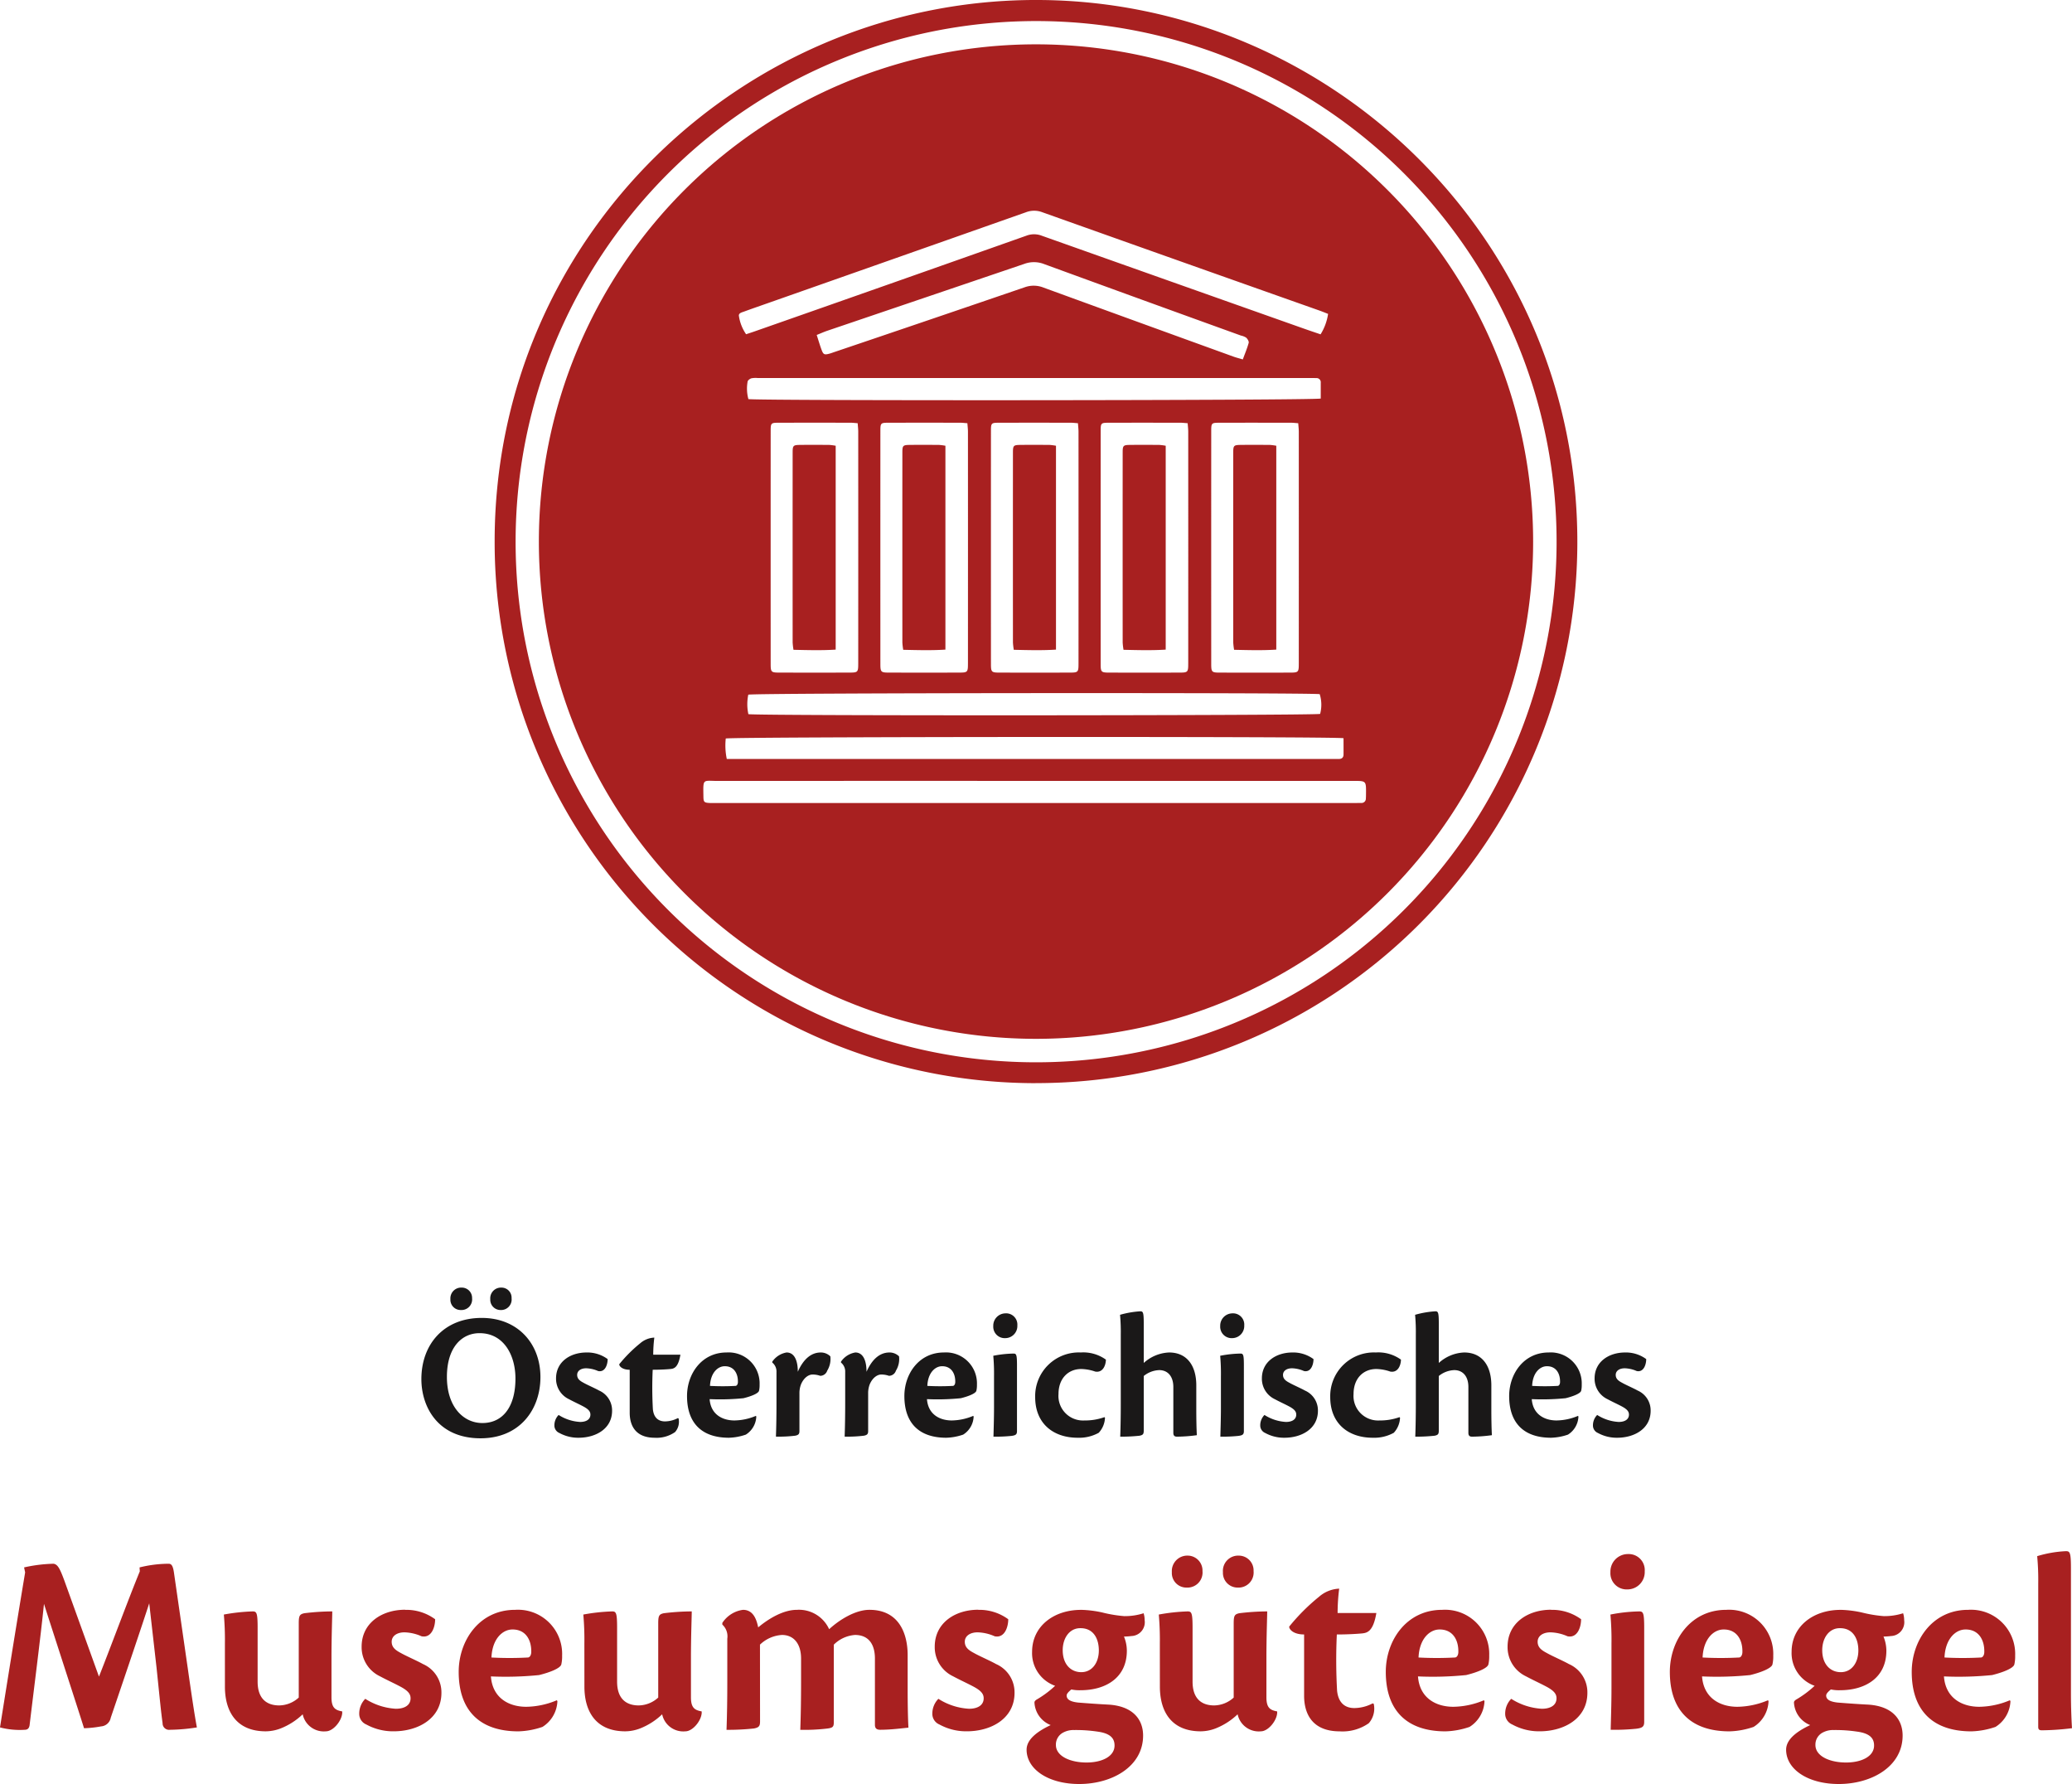 <svg id="Gruppe_95" data-name="Gruppe 95" xmlns="http://www.w3.org/2000/svg" xmlns:xlink="http://www.w3.org/1999/xlink" width="308.516" height="265.568" viewBox="0 0 308.516 265.568">
  <defs>
    <clipPath id="clip-path">
      <rect id="Rechteck_422" data-name="Rechteck 422" width="308.516" height="265.568" fill="none"/>
    </clipPath>
  </defs>
  <g id="Gruppe_89" data-name="Gruppe 89">
    <g id="Gruppe_88" data-name="Gruppe 88" clip-path="url(#clip-path)">
      <path id="Pfad_2650" data-name="Pfad 2650" d="M234.073,130.726c-1.014.012-1.1.1-1.1,1.125q-.009,14.143,0,28.285a9.646,9.646,0,0,0,.128,1.091c2.157.047,4.195.107,6.281-.028V130.851a8.218,8.218,0,0,0-.942-.124c-1.457-.011-2.914-.019-4.37,0" transform="translate(-114.95 -64.496)" fill="#a82020"/>
      <path id="Pfad_2651" data-name="Pfad 2651" d="M298.823,130.726c-1.014.012-1.1.1-1.1,1.125q-.009,14.143,0,28.285a9.646,9.646,0,0,0,.128,1.091c2.157.047,4.195.107,6.281-.028V130.851a8.217,8.217,0,0,0-.942-.124c-1.457-.011-2.914-.019-4.37,0" transform="translate(-146.898 -64.496)" fill="#a82020"/>
      <path id="Pfad_2652" data-name="Pfad 2652" d="M266.323,130.726c-1.014.012-1.1.1-1.1,1.125q-.009,14.143,0,28.285a9.646,9.646,0,0,0,.128,1.091c2.157.047,4.195.107,6.281-.028V130.851a8.216,8.216,0,0,0-.942-.124c-1.457-.011-2.914-.019-4.37,0" transform="translate(-130.862 -64.496)" fill="#a82020"/>
      <path id="Pfad_2653" data-name="Pfad 2653" d="M363.573,130.726c-1.014.012-1.1.1-1.1,1.125q-.009,14.143,0,28.285a9.632,9.632,0,0,0,.128,1.091c2.157.047,4.195.107,6.281-.028V130.851a8.215,8.215,0,0,0-.942-.124c-1.457-.011-2.914-.019-4.37,0" transform="translate(-178.846 -64.496)" fill="#a82020"/>
      <path id="Pfad_2654" data-name="Pfad 2654" d="M331.073,130.726c-1.014.012-1.1.1-1.1,1.125q-.009,14.143,0,28.285a9.632,9.632,0,0,0,.128,1.091c2.157.047,4.195.107,6.281-.028V130.851a8.217,8.217,0,0,0-.942-.124c-1.457-.011-2.914-.019-4.37,0" transform="translate(-162.81 -64.496)" fill="#a82020"/>
    </g>
  </g>
  <g id="Gruppe_91" data-name="Gruppe 91">
    <g id="Gruppe_90" data-name="Gruppe 90" clip-path="url(#clip-path)">
      <path id="Pfad_2655" data-name="Pfad 2655" d="M232.408,13.028a74.021,74.021,0,1,0,74.021,74.021,74.021,74.021,0,0,0-74.021-74.021m-43.516,39.8c1.177-.431,2.362-.841,3.545-1.257q19.23-6.761,38.455-13.537a3.41,3.41,0,0,1,2.448-.015q20.632,7.347,41.282,14.642c.408.144.809.312,1.278.493a7.975,7.975,0,0,1-1.119,3.044c-.885-.3-1.684-.568-2.478-.849q-19.5-6.9-39-13.819a3.2,3.2,0,0,0-2.314-.021q-20.246,7.163-40.513,14.263c-.378.133-.761.254-1.234.412a6.439,6.439,0,0,1-1.061-2.668c-.107-.463.378-.569.708-.69m84.4,9.875c.284,0,.567,0,.851.012a.618.618,0,0,1,.666.692c0,.8,0,1.6,0,2.35-1.055.291-83.906.343-85.222.083a5.938,5.938,0,0,1-.118-2.595c.012-.185.337-.433.563-.5a3.412,3.412,0,0,1,.966-.039H273.3m-73.54-6.414c.613-.245,1.05-.444,1.5-.6q14.709-4.989,29.417-9.983a4.145,4.145,0,0,1,2.935.03q14.647,5.354,29.316,10.646a2.265,2.265,0,0,1,.78.313c.2.188.428.555.369.77-.219.8-.55,1.58-.875,2.467-.549-.164-.972-.266-1.379-.413Q247.673,54.4,233.536,49.243a3.934,3.934,0,0,0-2.807-.052q-14.178,4.853-28.375,9.652c-.229.078-.457.165-.691.228-.767.207-.92.145-1.187-.579-.249-.676-.451-1.368-.721-2.2m71.781,48.926c0,1.266-.06,1.332-1.278,1.336q-5.226.015-10.452,0c-1.237,0-1.307-.078-1.308-1.314q-.005-17.319,0-34.638c0-1.2.047-1.24,1.225-1.243q5.348-.011,10.7,0c.279,0,.558.038,1.03.072.033.486.084.878.084,1.27q.006,17.258,0,34.517m-16.464,0c0,1.266-.06,1.332-1.278,1.336q-5.226.015-10.452,0c-1.237,0-1.307-.078-1.308-1.314q-.005-17.319,0-34.638c0-1.2.047-1.24,1.225-1.243q5.348-.011,10.7,0c.279,0,.558.038,1.03.072.033.486.084.878.084,1.27q.006,17.258,0,34.517m-16.338,0c0,1.266-.06,1.332-1.278,1.336q-5.226.015-10.452,0c-1.237,0-1.307-.078-1.308-1.314q-.005-17.319,0-34.638c0-1.2.047-1.24,1.225-1.243q5.348-.011,10.7,0c.279,0,.558.038,1.03.072.033.486.084.878.084,1.27q.006,17.258,0,34.517m-16.464,0c0,1.266-.06,1.332-1.278,1.336q-5.226.015-10.452,0c-1.237,0-1.307-.078-1.308-1.314q-.005-17.319,0-34.638c0-1.2.047-1.24,1.225-1.243q5.348-.011,10.7,0c.279,0,.558.038,1.03.072.033.486.084.878.084,1.27q.006,17.258,0,34.517m-16.338,0c0,1.266-.06,1.332-1.278,1.336q-5.226.015-10.452,0c-1.237,0-1.307-.078-1.308-1.314q-.005-17.319,0-34.638c0-1.2.047-1.24,1.225-1.243q5.348-.011,10.7,0c.279,0,.558.038,1.03.072.033.486.084.878.084,1.27q.006,17.258,0,34.517m-16.369,4.622c.954-.266,83.777-.321,85.086-.075a5.309,5.309,0,0,1,.06,2.936c-.891.246-83.743.3-85.133.037a7.023,7.023,0,0,1-.013-2.9m-3.351,6.525c.995-.267,90.468-.322,91.981-.045,0,.845.009,1.645,0,2.445-.007.445-.27.649-.705.648-.283,0-.567,0-.851,0H186.367a9.732,9.732,0,0,1-.153-3.053m95.33,8.2c0,.243,0,.486-.019.728a.643.643,0,0,1-.7.672c-.284,0-.567.007-.851.007H184.451c-.2,0-.405.008-.607,0-.818-.043-.945-.122-.956-.912-.042-2.813-.149-2.371,2.165-2.372q23.577-.015,47.155-.005h47.519c1.836,0,1.836,0,1.818,1.885" transform="translate(-78.15 -6.428)" fill="#a82020"/>
      <path id="Pfad_2656" data-name="Pfad 2656" d="M225.925,161.242a80.553,80.553,0,0,1-80.536-80.833C145.477,35.164,182.594-.255,226.482,0c43.382.253,80.246,35.539,80.117,80.9a80.572,80.572,0,0,1-80.675,80.336m.025-3.1a77.5,77.5,0,1,0-77.44-77.52,77.478,77.478,0,0,0,77.44,77.52" transform="translate(-71.736 0)" fill="#a82020"/>
    </g>
  </g>
  <g id="Gruppe_93" data-name="Gruppe 93">
    <g id="Gruppe_92" data-name="Gruppe 92" clip-path="url(#clip-path)">
      <path id="Pfad_2657" data-name="Pfad 2657" d="M20.778,460.055a18.211,18.211,0,0,1,4.327-.546c.39,0,.624.234.78,1.209l2.066,14.307c.585,4.093,1.014,6.977,1.365,8.849a27.033,27.033,0,0,1-4.015.351.963.963,0,0,1-1.091-.975c-.273-1.988-.468-4.132-.9-8.264L22.22,465.4c-1.092,3.353-3.236,9.706-5.731,17.035a1.581,1.581,0,0,1-1.442,1.286,16.276,16.276,0,0,1-2.534.273c-.936-3-4.249-13.137-5.965-18.516-.468,4.678-1.6,13.487-2.144,18.087-.078.429-.273.663-.741.663A11.589,11.589,0,0,1,0,483.873c.663-4.172,2.261-14.19,3.743-23.078l-.157-.741a21.99,21.99,0,0,1,4.405-.546c.585.117.9.624,1.6,2.534l5.145,14.268c1.91-4.834,4.444-11.695,6.082-15.671Z" transform="translate(0 -226.726)" fill="#a82020"/>
      <path id="Pfad_2658" data-name="Pfad 2658" d="M65.952,478.348a42.928,42.928,0,0,0-.157-4.366,28.294,28.294,0,0,1,4.288-.468c.585,0,.741.2.741,2.417v8.03c0,2.885,1.715,3.548,3.2,3.548a4.383,4.383,0,0,0,2.924-1.17V475.307c0-1.131.118-1.364.818-1.52a34.772,34.772,0,0,1,4.172-.273c0,.819-.117,3.626-.117,7.017v5.77c0,1.559.545,1.91,1.6,2.1v.234c-.077,1.208-1.364,2.729-2.417,2.729a3.212,3.212,0,0,1-3.469-2.534,10.078,10.078,0,0,1-3,1.988,6.335,6.335,0,0,1-2.5.546c-4.288,0-6.081-2.846-6.081-6.666Z" transform="translate(-32.464 -233.636)" fill="#a82020"/>
      <path id="Pfad_2659" data-name="Pfad 2659" d="M112.439,473.053a7.269,7.269,0,0,1,4.444,1.4c0,1.169-.546,2.846-2.027,2.534a6.707,6.707,0,0,0-2.533-.585c-1.131,0-1.91.546-1.91,1.4,0,.819.546,1.247,1.364,1.676.741.429,2.534,1.208,3.275,1.637a4.592,4.592,0,0,1,2.768,4.287c0,3.86-3.509,5.731-7.095,5.731a8.277,8.277,0,0,1-4.093-1.014,1.714,1.714,0,0,1-1.052-1.6,3.142,3.142,0,0,1,.9-2.222,9.438,9.438,0,0,0,4.561,1.481c1.325,0,2.183-.546,2.183-1.559,0-.624-.351-1.092-1.4-1.676-1.014-.546-1.988-.975-3.158-1.6a4.791,4.791,0,0,1-2.729-4.405c0-3.547,3.041-5.5,6.471-5.5Z" transform="translate(-52.092 -233.408)" fill="#a82020"/>
      <path id="Pfad_2660" data-name="Pfad 2660" d="M149.518,486.658a4.731,4.731,0,0,1-2.222,3.82,11.987,11.987,0,0,1-3.587.663c-5.73,0-8.888-3.08-8.888-8.849,0-4.678,3.08-9.239,8.382-9.239a6.575,6.575,0,0,1,7.017,6.822,5.328,5.328,0,0,1-.117,1.287c-.117.585-1.715,1.208-3.314,1.6a49.654,49.654,0,0,1-7.172.2c.234,3.2,2.651,4.522,5.262,4.522a12.1,12.1,0,0,0,4.561-.975Zm-6.7-10.681c-1.443,0-3,1.364-3.119,4.171a50.187,50.187,0,0,0,5.419,0c.273,0,.507-.351.507-.819.039-1.832-.858-3.352-2.768-3.352Z" transform="translate(-66.522 -233.408)" fill="#a82020"/>
      <path id="Pfad_2661" data-name="Pfad 2661" d="M171.607,478.348a43.148,43.148,0,0,0-.156-4.366,28.287,28.287,0,0,1,4.288-.468c.585,0,.741.2.741,2.417v8.03c0,2.885,1.715,3.548,3.2,3.548a4.384,4.384,0,0,0,2.924-1.17V475.307c0-1.131.117-1.364.818-1.52a34.771,34.771,0,0,1,4.172-.273c0,.819-.118,3.626-.118,7.017v5.77c0,1.559.546,1.91,1.6,2.1v.234c-.078,1.208-1.364,2.729-2.417,2.729a3.212,3.212,0,0,1-3.47-2.534,10.065,10.065,0,0,1-3,1.988,6.333,6.333,0,0,1-2.495.546c-4.288,0-6.081-2.846-6.081-6.666Z" transform="translate(-84.595 -233.636)" fill="#a82020"/>
      <path id="Pfad_2662" data-name="Pfad 2662" d="M217.927,489.62c0,.7-.118.936-.9,1.092a35.1,35.1,0,0,1-4.093.2c.077-2.1.116-4.483.116-7.056v-6.51a2.378,2.378,0,0,0-.741-2.1V475a4.369,4.369,0,0,1,3.08-1.949c1.559,0,2.027,1.481,2.26,2.611,1.637-1.364,3.781-2.611,5.77-2.611a4.928,4.928,0,0,1,4.795,2.885c1.52-1.4,3.9-2.885,6-2.885,4.482,0,5.691,3.664,5.691,6.744v5.263c0,2.027.039,4.171.116,5.535-.9.078-2.533.312-4.21.312-.546,0-.78-.234-.78-.741V480.3c0-2.066-.9-3.508-2.963-3.508a4.977,4.977,0,0,0-3.158,1.442V489.7c0,.7-.078.9-.9,1.014a28.766,28.766,0,0,1-4.093.2c.078-2.1.118-4.483.118-7.095V480.3c0-2.1-1.014-3.508-2.846-3.508a5.171,5.171,0,0,0-3.274,1.442Z" transform="translate(-104.757 -233.408)" fill="#a82020"/>
      <path id="Pfad_2663" data-name="Pfad 2663" d="M280.89,473.053a7.268,7.268,0,0,1,4.444,1.4c0,1.169-.546,2.846-2.027,2.534a6.706,6.706,0,0,0-2.533-.585c-1.131,0-1.91.546-1.91,1.4,0,.819.546,1.247,1.364,1.676.741.429,2.534,1.208,3.274,1.637a4.592,4.592,0,0,1,2.768,4.287c0,3.86-3.508,5.731-7.095,5.731a8.278,8.278,0,0,1-4.093-1.014,1.714,1.714,0,0,1-1.052-1.6,3.142,3.142,0,0,1,.9-2.222,9.438,9.438,0,0,0,4.561,1.481c1.325,0,2.183-.546,2.183-1.559,0-.624-.351-1.092-1.4-1.676-1.014-.546-1.988-.975-3.158-1.6a4.791,4.791,0,0,1-2.729-4.405c0-3.547,3.041-5.5,6.471-5.5Z" transform="translate(-135.207 -233.408)" fill="#a82020"/>
      <path id="Pfad_2664" data-name="Pfad 2664" d="M309.88,473.053a16.55,16.55,0,0,1,3.119.39,19.684,19.684,0,0,0,3.275.546,9.191,9.191,0,0,0,2.885-.429,3.547,3.547,0,0,1,.156,1.052,2.053,2.053,0,0,1-1.949,2.339,9.654,9.654,0,0,1-1.131.078,5.623,5.623,0,0,1,.429,2.105c0,4.015-3.119,5.886-6.9,5.886a5.812,5.812,0,0,1-1.364-.117c-.273.234-.7.585-.7.9,0,.429.273.9,1.716,1.053,1.442.117,3.118.234,4.638.312,3.664.273,5.029,2.339,5.029,4.6,0,4.6-4.6,7.212-9.512,7.212-4.639,0-7.835-2.222-7.835-5.107,0-1.754,2.105-2.963,3.587-3.665a3.814,3.814,0,0,1-2.417-3.352c0-.156.078-.312.429-.507a15.193,15.193,0,0,0,2.65-1.988,5.149,5.149,0,0,1-3.43-5.067c0-3.742,3.158-6.237,7.289-6.237ZM306.1,493.168c0,1.676,2.144,2.612,4.56,2.612,2.3,0,4.171-.9,4.171-2.534,0-.975-.507-1.793-2.533-2.066a21.6,21.6,0,0,0-3.47-.234,3.233,3.233,0,0,0-1.6.351,2.016,2.016,0,0,0-1.13,1.832Zm3.625-17.386c-1.638,0-2.612,1.52-2.612,3.275,0,2.105,1.208,3.274,2.767,3.274,1.6,0,2.612-1.4,2.612-3.235,0-1.676-.741-3.314-2.728-3.314Z" transform="translate(-148.878 -233.408)" fill="#a82020"/>
      <path id="Pfad_2665" data-name="Pfad 2665" d="M340.749,470.261a43.209,43.209,0,0,0-.155-4.366,28.28,28.28,0,0,1,4.288-.468c.585,0,.741.2.741,2.417v8.03c0,2.885,1.715,3.548,3.2,3.548a4.386,4.386,0,0,0,2.924-1.17V467.22c0-1.131.117-1.364.818-1.52a34.772,34.772,0,0,1,4.171-.273c0,.819-.117,3.626-.117,7.017v5.77c0,1.559.546,1.91,1.6,2.1v.234c-.078,1.208-1.364,2.729-2.417,2.729a3.211,3.211,0,0,1-3.47-2.534,10.073,10.073,0,0,1-3,1.988,6.332,6.332,0,0,1-2.495.546c-4.288,0-6.081-2.846-6.081-6.666ZM345,457.124a2.217,2.217,0,0,1,2.1,2.3,2.243,2.243,0,0,1-2.339,2.456,2.166,2.166,0,0,1-2.222-2.3,2.3,2.3,0,0,1,2.417-2.456Zm7.562,0a2.2,2.2,0,0,1,2.144,2.3,2.243,2.243,0,0,1-2.339,2.456,2.187,2.187,0,0,1-2.222-2.3,2.27,2.27,0,0,1,2.378-2.456Z" transform="translate(-168.052 -225.549)" fill="#a82020"/>
      <path id="Pfad_2666" data-name="Pfad 2666" d="M391.507,483.972a3.3,3.3,0,0,1-.741,2.885,6.8,6.8,0,0,1-4.327,1.209c-4.015,0-5.3-2.534-5.3-5.3v-9.122c-1.52,0-2.222-.7-2.222-1.169a29.9,29.9,0,0,1,4.444-4.444,4.879,4.879,0,0,1,3-1.208,29.3,29.3,0,0,0-.234,3.625h5.77c-.468,2.768-1.364,2.963-2.144,3.041-.858.078-2.183.156-3.743.156a82.243,82.243,0,0,0,.039,8.381c.2,1.871,1.247,2.573,2.573,2.573a5.95,5.95,0,0,0,2.728-.7Z" transform="translate(-186.96 -230.333)" fill="#a82020"/>
      <path id="Pfad_2667" data-name="Pfad 2667" d="M422.008,486.658a4.732,4.732,0,0,1-2.221,3.82,11.991,11.991,0,0,1-3.587.663c-5.73,0-8.888-3.08-8.888-8.849,0-4.678,3.08-9.239,8.381-9.239a6.575,6.575,0,0,1,7.017,6.822,5.358,5.358,0,0,1-.117,1.287c-.117.585-1.715,1.208-3.314,1.6a49.661,49.661,0,0,1-7.173.2c.234,3.2,2.651,4.522,5.263,4.522a12.089,12.089,0,0,0,4.561-.975Zm-6.7-10.681c-1.443,0-3,1.364-3.119,4.171a50.176,50.176,0,0,0,5.418,0c.273,0,.507-.351.507-.819.039-1.832-.857-3.352-2.768-3.352Z" transform="translate(-200.971 -233.408)" fill="#a82020"/>
      <path id="Pfad_2668" data-name="Pfad 2668" d="M449.261,473.053a7.267,7.267,0,0,1,4.444,1.4c0,1.169-.546,2.846-2.027,2.534a6.708,6.708,0,0,0-2.534-.585c-1.131,0-1.91.546-1.91,1.4,0,.819.546,1.247,1.364,1.676.741.429,2.534,1.208,3.275,1.637a4.592,4.592,0,0,1,2.768,4.287c0,3.86-3.508,5.731-7.094,5.731a8.279,8.279,0,0,1-4.094-1.014,1.714,1.714,0,0,1-1.052-1.6,3.142,3.142,0,0,1,.9-2.222,9.438,9.438,0,0,0,4.561,1.481c1.325,0,2.183-.546,2.183-1.559,0-.624-.351-1.092-1.4-1.676-1.014-.546-1.988-.975-3.158-1.6a4.791,4.791,0,0,1-2.729-4.405c0-3.547,3.041-5.5,6.471-5.5Z" transform="translate(-218.283 -233.408)" fill="#a82020"/>
      <path id="Pfad_2669" data-name="Pfad 2669" d="M475.988,456.662a2.386,2.386,0,0,1,2.456,2.573,2.574,2.574,0,0,1-2.573,2.689,2.415,2.415,0,0,1-2.534-2.572,2.608,2.608,0,0,1,2.612-2.69Zm2.378,24.988c0,.7-.273.9-1.17,1.014a32.037,32.037,0,0,1-3.82.156c.039-1.6.118-3.859.118-6.12v-6.666a42.322,42.322,0,0,0-.157-4.366,24.014,24.014,0,0,1,4.288-.468c.585,0,.741.2.741,2.417Z" transform="translate(-233.549 -225.321)" fill="#a82020"/>
      <path id="Pfad_2670" data-name="Pfad 2670" d="M505.5,486.658a4.731,4.731,0,0,1-2.222,3.82,11.984,11.984,0,0,1-3.586.663c-5.731,0-8.888-3.08-8.888-8.849,0-4.678,3.079-9.239,8.381-9.239a6.575,6.575,0,0,1,7.016,6.822,5.362,5.362,0,0,1-.116,1.287c-.118.585-1.715,1.208-3.314,1.6a49.654,49.654,0,0,1-7.172.2c.233,3.2,2.65,4.522,5.262,4.522a12.09,12.09,0,0,0,4.561-.975Zm-6.7-10.681c-1.443,0-3,1.364-3.119,4.171a50.177,50.177,0,0,0,5.419,0c.273,0,.507-.351.507-.819.039-1.832-.857-3.352-2.768-3.352Z" transform="translate(-242.168 -233.408)" fill="#a82020"/>
      <path id="Pfad_2671" data-name="Pfad 2671" d="M533.119,473.053a16.546,16.546,0,0,1,3.119.39,19.683,19.683,0,0,0,3.275.546,9.186,9.186,0,0,0,2.884-.429,3.543,3.543,0,0,1,.156,1.052,2.053,2.053,0,0,1-1.949,2.339,9.653,9.653,0,0,1-1.13.078,5.632,5.632,0,0,1,.429,2.105c0,4.015-3.119,5.886-6.9,5.886a5.812,5.812,0,0,1-1.364-.117c-.273.234-.7.585-.7.9,0,.429.273.9,1.716,1.053,1.442.117,3.118.234,4.638.312,3.665.273,5.029,2.339,5.029,4.6,0,4.6-4.6,7.212-9.512,7.212-4.639,0-7.835-2.222-7.835-5.107,0-1.754,2.1-2.963,3.586-3.665a3.814,3.814,0,0,1-2.418-3.352c0-.156.079-.312.429-.507a15.175,15.175,0,0,0,2.65-1.988,5.149,5.149,0,0,1-3.43-5.067c0-3.742,3.158-6.237,7.29-6.237Zm-3.781,20.115c0,1.676,2.144,2.612,4.561,2.612,2.3,0,4.171-.9,4.171-2.534,0-.975-.507-1.793-2.533-2.066a21.6,21.6,0,0,0-3.469-.234,3.234,3.234,0,0,0-1.6.351,2.016,2.016,0,0,0-1.13,1.832Zm3.625-17.386c-1.637,0-2.611,1.52-2.611,3.275,0,2.105,1.208,3.274,2.768,3.274,1.6,0,2.611-1.4,2.611-3.235,0-1.676-.741-3.314-2.729-3.314Z" transform="translate(-259.026 -233.408)" fill="#a82020"/>
      <path id="Pfad_2672" data-name="Pfad 2672" d="M576.6,486.658a4.732,4.732,0,0,1-2.222,3.82,11.986,11.986,0,0,1-3.587.663c-5.73,0-8.888-3.08-8.888-8.849,0-4.678,3.08-9.239,8.382-9.239a6.575,6.575,0,0,1,7.017,6.822,5.329,5.329,0,0,1-.117,1.287c-.117.585-1.715,1.208-3.314,1.6a49.652,49.652,0,0,1-7.172.2c.234,3.2,2.651,4.522,5.262,4.522a12.1,12.1,0,0,0,4.561-.975Zm-6.7-10.681c-1.443,0-3,1.364-3.119,4.171a50.186,50.186,0,0,0,5.419,0c.273,0,.507-.351.507-.819.039-1.832-.858-3.352-2.768-3.352Z" transform="translate(-277.25 -233.408)" fill="#a82020"/>
      <path id="Pfad_2673" data-name="Pfad 2673" d="M598.926,460.65a38.242,38.242,0,0,0-.156-4.093,17.342,17.342,0,0,1,4.287-.741c.585,0,.74.2.74,2.533v18.673c0,1.91.078,4.015.157,5.146a38.3,38.3,0,0,1-4.483.312c-.389,0-.546-.117-.546-.507Z" transform="translate(-295.438 -224.904)" fill="#a82020"/>
      <path id="Pfad_2674" data-name="Pfad 2674" d="M132.851,382.877c5.308,0,8.727,3.775,8.727,8.809,0,4.842-3.091,9.11-8.919,9.11-6.347,0-8.808-4.678-8.808-8.809,0-5.17,3.337-9.11,8.973-9.11Zm-.356,2.27c-2.571,0-4.842,2.052-4.842,6.511s2.463,6.866,5.28,6.866c3.037,0,4.925-2.407,4.925-6.62,0-3.529-1.779-6.757-5.334-6.757Zm-2.571-6.784a1.532,1.532,0,0,1,1.477,1.587,1.583,1.583,0,0,1-1.641,1.751,1.526,1.526,0,0,1-1.587-1.614,1.608,1.608,0,0,1,1.723-1.723Zm5.881,0a1.5,1.5,0,0,1,1.477,1.587,1.569,1.569,0,0,1-1.641,1.751,1.529,1.529,0,0,1-1.532-1.614,1.594,1.594,0,0,1,1.669-1.723Z" transform="translate(-61.109 -186.688)" fill="#1a1818"/>
      <path id="Pfad_2675" data-name="Pfad 2675" d="M167.757,397.426a5.1,5.1,0,0,1,3.119.985c0,.821-.382,2-1.422,1.778a4.71,4.71,0,0,0-1.778-.41c-.793,0-1.34.383-1.34.985,0,.574.382.875.957,1.176.52.3,1.779.848,2.3,1.149a3.223,3.223,0,0,1,1.942,3.009c0,2.708-2.462,4.021-4.979,4.021a5.808,5.808,0,0,1-2.872-.711,1.2,1.2,0,0,1-.739-1.122,2.2,2.2,0,0,1,.63-1.559,6.621,6.621,0,0,0,3.2,1.04c.93,0,1.531-.383,1.531-1.094,0-.438-.246-.766-.984-1.176-.711-.383-1.4-.684-2.216-1.122a3.361,3.361,0,0,1-1.915-3.091c0-2.489,2.134-3.857,4.541-3.857Z" transform="translate(-80.397 -196.093)" fill="#1a1818"/>
      <path id="Pfad_2676" data-name="Pfad 2676" d="M190.842,405.089a2.317,2.317,0,0,1-.52,2.024,4.774,4.774,0,0,1-3.037.848c-2.818,0-3.72-1.778-3.72-3.72v-6.4c-1.066,0-1.559-.492-1.559-.821a20.976,20.976,0,0,1,3.119-3.119,3.421,3.421,0,0,1,2.106-.848,20.512,20.512,0,0,0-.164,2.544h4.049c-.328,1.942-.957,2.079-1.5,2.134-.6.055-1.532.109-2.627.109a57.8,57.8,0,0,0,.027,5.882c.137,1.313.875,1.805,1.805,1.805a4.179,4.179,0,0,0,1.915-.492Z" transform="translate(-89.803 -193.935)" fill="#1a1818"/>
      <path id="Pfad_2677" data-name="Pfad 2677" d="M212.245,406.973a3.319,3.319,0,0,1-1.559,2.681,8.414,8.414,0,0,1-2.517.465c-4.021,0-6.237-2.161-6.237-6.21,0-3.283,2.161-6.483,5.881-6.483a4.614,4.614,0,0,1,4.925,4.787,3.764,3.764,0,0,1-.082.9c-.082.41-1.2.848-2.325,1.122a34.867,34.867,0,0,1-5.034.137c.164,2.243,1.86,3.173,3.693,3.173a8.49,8.49,0,0,0,3.2-.684Zm-4.705-7.5c-1.012,0-2.106.957-2.188,2.927a35.048,35.048,0,0,0,3.8,0c.191,0,.356-.246.356-.574.027-1.286-.6-2.353-1.942-2.353Z" transform="translate(-99.635 -196.093)" fill="#1a1818"/>
      <path id="Pfad_2678" data-name="Pfad 2678" d="M226.988,398.794a3.222,3.222,0,0,1,2.134-1.368c1.149,0,1.669,1.176,1.669,2.872.821-1.86,1.97-2.872,3.419-2.872a2.021,2.021,0,0,1,1.423.575,3.307,3.307,0,0,1-.465,2.134,1.1,1.1,0,0,1-1.04.766,3.372,3.372,0,0,0-1.176-.192c-.438,0-1.231.356-1.7,1.5a3.657,3.657,0,0,0-.219,1.313v5.553c0,.41-.055.629-.629.739a19.812,19.812,0,0,1-2.872.137c.055-1.477.082-3.146.082-4.979v-4.623a1.706,1.706,0,0,0-.629-1.422Z" transform="translate(-111.998 -196.093)" fill="#1a1818"/>
      <path id="Pfad_2679" data-name="Pfad 2679" d="M247.183,398.794a3.219,3.219,0,0,1,2.134-1.368c1.148,0,1.668,1.176,1.668,2.872.821-1.86,1.97-2.872,3.419-2.872a2.021,2.021,0,0,1,1.423.575,3.307,3.307,0,0,1-.465,2.134,1.1,1.1,0,0,1-1.04.766,3.37,3.37,0,0,0-1.176-.192c-.437,0-1.231.356-1.7,1.5a3.658,3.658,0,0,0-.218,1.313v5.553c0,.41-.055.629-.629.739a19.819,19.819,0,0,1-2.872.137c.054-1.477.082-3.146.082-4.979v-4.623a1.707,1.707,0,0,0-.629-1.422Z" transform="translate(-121.962 -196.093)" fill="#1a1818"/>
      <path id="Pfad_2680" data-name="Pfad 2680" d="M276.126,406.973a3.319,3.319,0,0,1-1.559,2.681,8.414,8.414,0,0,1-2.517.465c-4.021,0-6.237-2.161-6.237-6.21,0-3.283,2.161-6.483,5.881-6.483a4.614,4.614,0,0,1,4.925,4.787,3.731,3.731,0,0,1-.083.9c-.082.41-1.2.848-2.325,1.122a34.869,34.869,0,0,1-5.034.137c.164,2.243,1.86,3.173,3.693,3.173a8.489,8.489,0,0,0,3.2-.684Zm-4.705-7.5c-1.012,0-2.106.957-2.188,2.927a35.039,35.039,0,0,0,3.8,0c.191,0,.356-.246.356-.574.027-1.286-.6-2.353-1.942-2.353Z" transform="translate(-131.154 -196.093)" fill="#1a1818"/>
      <path id="Pfad_2681" data-name="Pfad 2681" d="M293.807,385.923a1.674,1.674,0,0,1,1.723,1.805,1.806,1.806,0,0,1-1.806,1.888,1.7,1.7,0,0,1-1.779-1.8,1.831,1.831,0,0,1,1.833-1.888Zm1.669,17.536c0,.492-.191.629-.821.711a22.5,22.5,0,0,1-2.681.109c.027-1.122.082-2.708.082-4.295v-4.678a29.563,29.563,0,0,0-.11-3.064,16.864,16.864,0,0,1,3.01-.328c.41,0,.52.137.52,1.7Z" transform="translate(-144.049 -190.418)" fill="#1a1818"/>
      <path id="Pfad_2682" data-name="Pfad 2682" d="M314.654,407.137a3.49,3.49,0,0,1-.93,2.243,6.018,6.018,0,0,1-3.146.739c-3.611,0-6.319-2.106-6.319-6.046a6.5,6.5,0,0,1,6.784-6.648,5.772,5.772,0,0,1,3.748,1.067c-.027.93-.492,1.97-1.587,1.778a6.7,6.7,0,0,0-2.079-.383c-1.942,0-3.392,1.4-3.392,3.72a3.654,3.654,0,0,0,3.857,3.939,8.54,8.54,0,0,0,2.982-.492Z" transform="translate(-150.124 -196.093)" fill="#1a1818"/>
      <path id="Pfad_2683" data-name="Pfad 2683" d="M332.735,393.017a5.964,5.964,0,0,1,3.775-1.559c2.6,0,4.049,1.888,4.049,4.9v3.638c0,1.34.028,2.845.082,3.775a22.664,22.664,0,0,1-2.954.219c-.383,0-.547-.164-.547-.574V396.6c0-1.614-.848-2.517-2.106-2.517a3.886,3.886,0,0,0-2.3.875v8.1c0,.52-.082.684-.629.793a24.641,24.641,0,0,1-2.873.137c.055-1.477.082-3.119.082-4.951V388.776a28,28,0,0,0-.109-2.927,14.123,14.123,0,0,1,3.009-.52c.41,0,.52.137.52,1.805Z" transform="translate(-162.433 -190.125)" fill="#1a1818"/>
      <path id="Pfad_2684" data-name="Pfad 2684" d="M360.495,385.923a1.674,1.674,0,0,1,1.723,1.805,1.806,1.806,0,0,1-1.8,1.888,1.7,1.7,0,0,1-1.779-1.8,1.831,1.831,0,0,1,1.833-1.888Zm1.669,17.536c0,.492-.192.629-.821.711a22.5,22.5,0,0,1-2.681.109c.027-1.122.083-2.708.083-4.295v-4.678a29.712,29.712,0,0,0-.11-3.064,16.859,16.859,0,0,1,3.009-.328c.411,0,.52.137.52,1.7Z" transform="translate(-176.953 -190.418)" fill="#1a1818"/>
      <path id="Pfad_2685" data-name="Pfad 2685" d="M375.219,397.426a5.1,5.1,0,0,1,3.119.985c0,.821-.383,2-1.422,1.778a4.71,4.71,0,0,0-1.778-.41c-.793,0-1.34.383-1.34.985,0,.574.383.875.957,1.176.52.3,1.779.848,2.3,1.149a3.223,3.223,0,0,1,1.942,3.009c0,2.708-2.462,4.021-4.979,4.021a5.807,5.807,0,0,1-2.872-.711,1.2,1.2,0,0,1-.739-1.122,2.2,2.2,0,0,1,.629-1.559,6.624,6.624,0,0,0,3.2,1.04c.93,0,1.531-.383,1.531-1.094,0-.438-.246-.766-.984-1.176-.711-.383-1.4-.684-2.216-1.122a3.361,3.361,0,0,1-1.915-3.091c0-2.489,2.133-3.857,4.541-3.857Z" transform="translate(-182.76 -196.093)" fill="#1a1818"/>
      <path id="Pfad_2686" data-name="Pfad 2686" d="M401.376,407.137a3.5,3.5,0,0,1-.93,2.243,6.019,6.019,0,0,1-3.146.739c-3.611,0-6.319-2.106-6.319-6.046a6.5,6.5,0,0,1,6.784-6.648,5.772,5.772,0,0,1,3.748,1.067c-.027.93-.492,1.97-1.587,1.778a6.709,6.709,0,0,0-2.08-.383c-1.942,0-3.392,1.4-3.392,3.72a3.655,3.655,0,0,0,3.857,3.939,8.542,8.542,0,0,0,2.982-.492Z" transform="translate(-192.913 -196.093)" fill="#1a1818"/>
      <path id="Pfad_2687" data-name="Pfad 2687" d="M419.457,393.017a5.963,5.963,0,0,1,3.775-1.559c2.6,0,4.049,1.888,4.049,4.9v3.638c0,1.34.028,2.845.082,3.775a22.664,22.664,0,0,1-2.954.219c-.383,0-.547-.164-.547-.574V396.6c0-1.614-.848-2.517-2.106-2.517a3.886,3.886,0,0,0-2.3.875v8.1c0,.52-.082.684-.629.793a24.637,24.637,0,0,1-2.873.137c.055-1.477.083-3.119.083-4.951V388.776a28.046,28.046,0,0,0-.109-2.927,14.12,14.12,0,0,1,3.009-.52c.41,0,.52.137.52,1.805Z" transform="translate(-205.223 -190.125)" fill="#1a1818"/>
      <path id="Pfad_2688" data-name="Pfad 2688" d="M453.888,406.973a3.32,3.32,0,0,1-1.559,2.681,8.415,8.415,0,0,1-2.517.465c-4.021,0-6.238-2.161-6.238-6.21,0-3.283,2.162-6.483,5.882-6.483a4.614,4.614,0,0,1,4.924,4.787,3.739,3.739,0,0,1-.082.9c-.082.41-1.2.848-2.325,1.122a34.86,34.86,0,0,1-5.034.137c.164,2.243,1.86,3.173,3.693,3.173a8.484,8.484,0,0,0,3.2-.684Zm-4.705-7.5c-1.013,0-2.107.957-2.188,2.927a35.047,35.047,0,0,0,3.8,0c.191,0,.356-.246.356-.574.027-1.286-.6-2.353-1.942-2.353Z" transform="translate(-218.863 -196.093)" fill="#1a1818"/>
      <path id="Pfad_2689" data-name="Pfad 2689" d="M473.01,397.426a5.1,5.1,0,0,1,3.119.985c0,.821-.383,2-1.422,1.778a4.71,4.71,0,0,0-1.778-.41c-.793,0-1.34.383-1.34.985,0,.574.382.875.957,1.176.52.3,1.779.848,2.3,1.149a3.223,3.223,0,0,1,1.942,3.009c0,2.708-2.462,4.021-4.979,4.021a5.807,5.807,0,0,1-2.872-.711,1.2,1.2,0,0,1-.739-1.122,2.205,2.205,0,0,1,.629-1.559,6.625,6.625,0,0,0,3.2,1.04c.93,0,1.531-.383,1.531-1.094,0-.438-.246-.766-.984-1.176-.711-.383-1.4-.684-2.216-1.122a3.361,3.361,0,0,1-1.915-3.091c0-2.489,2.134-3.857,4.541-3.857Z" transform="translate(-231.011 -196.093)" fill="#1a1818"/>
    </g>
  </g>
</svg>
